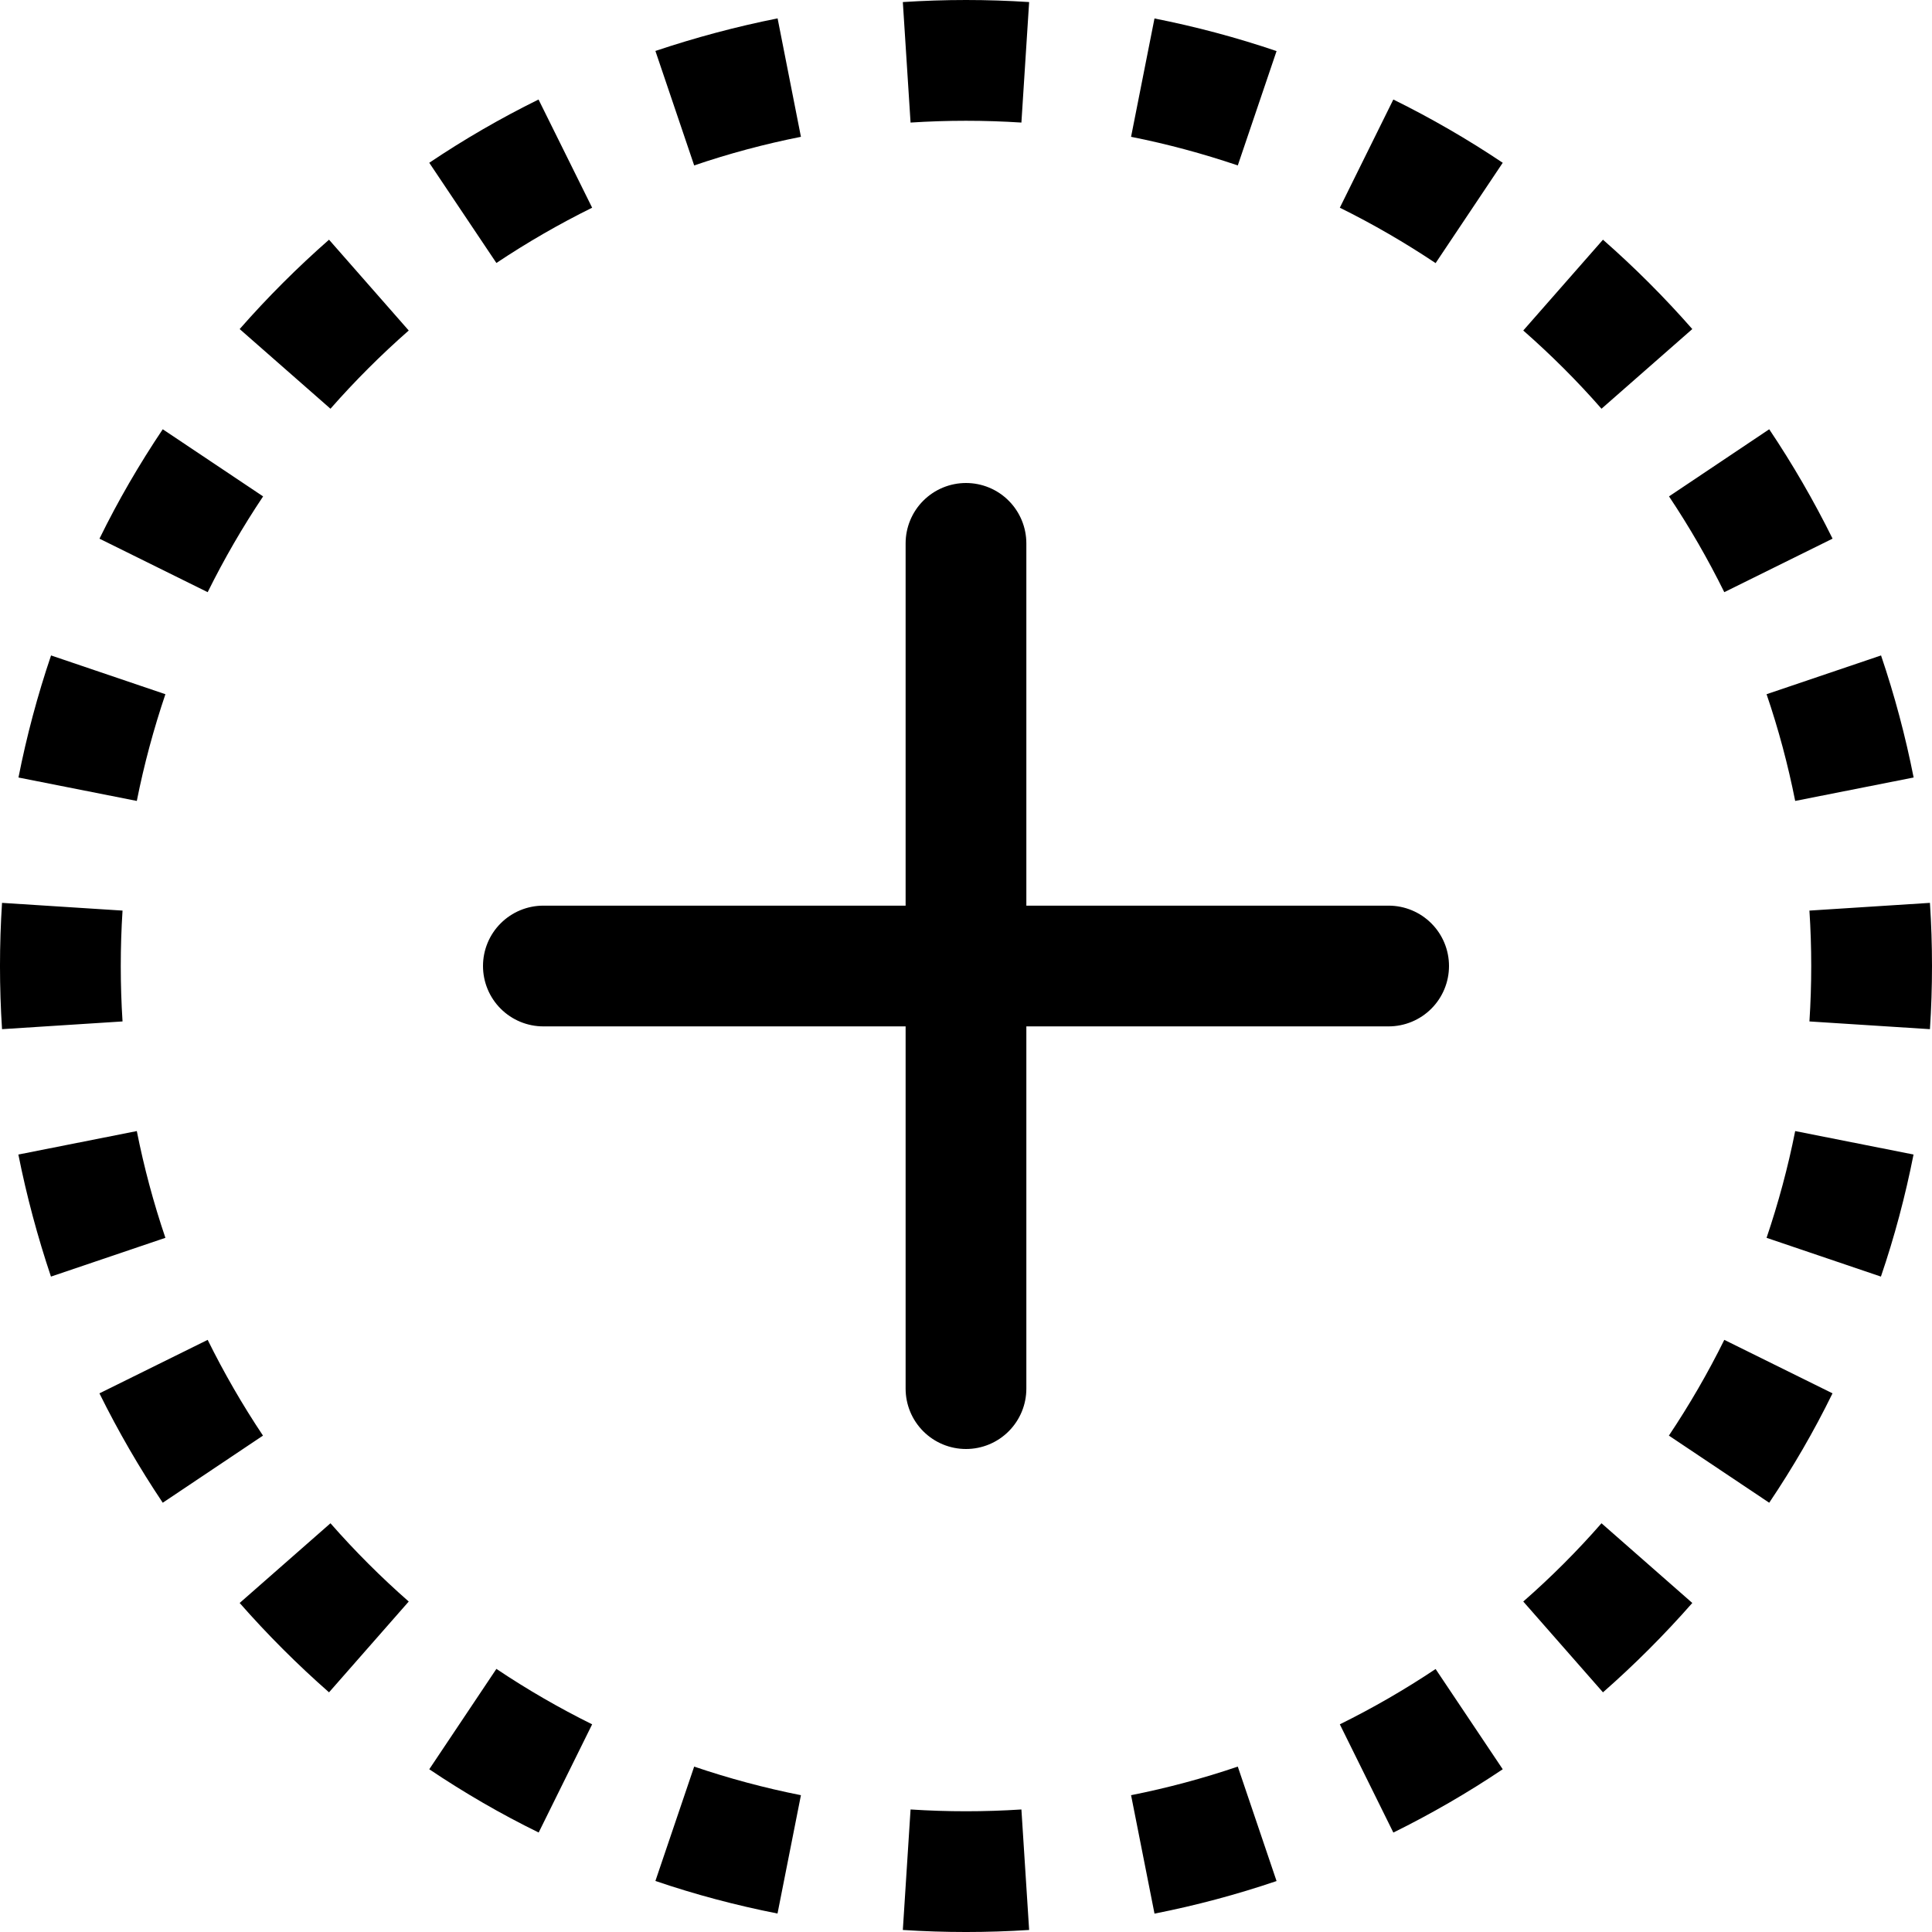 <svg width="59" height="59" viewBox="0 0 59 59" fill="none" xmlns="http://www.w3.org/2000/svg">
<path d="M29.5 0C28.851 0 28.209 0.022 27.571 0.063L27.807 3.743C28.934 3.67 30.065 3.67 31.192 3.743L31.428 0.063C30.786 0.021 30.143 0 29.5 0V0ZM23.747 0.561C22.471 0.815 21.225 1.151 20.015 1.556L21.199 5.052C22.258 4.691 23.345 4.399 24.459 4.178L23.747 0.564V0.561ZM38.984 1.56C37.765 1.146 36.519 0.814 35.256 0.564L34.541 4.178C35.654 4.399 36.742 4.694 37.8 5.052L38.984 1.56ZM45.891 4.971C44.821 4.254 43.705 3.609 42.55 3.039L40.916 6.343C41.93 6.844 42.908 7.412 43.841 8.035L45.891 4.971ZM16.446 3.039C15.288 3.61 14.174 4.255 13.109 4.971L15.159 8.031C16.096 7.406 17.073 6.842 18.083 6.343L16.446 3.039ZM10.048 7.32C9.082 8.168 8.167 9.082 7.319 10.049L10.092 12.482C10.837 11.634 11.634 10.838 12.482 10.093L10.048 7.32ZM51.68 10.049C50.831 9.081 49.919 8.169 48.952 7.32L46.518 10.093C47.366 10.838 48.166 11.634 48.907 12.482L51.68 10.049ZM55.962 16.446C55.391 15.293 54.746 14.178 54.029 13.109L50.969 15.159C51.592 16.092 52.156 17.07 52.657 18.084L55.962 16.45V16.446ZM4.97 13.109C4.255 14.175 3.606 15.289 3.038 16.45L6.342 18.084C6.844 17.07 7.411 16.092 8.035 15.159L4.97 13.109ZM1.559 20.016C1.146 21.235 0.813 22.481 0.564 23.744L4.178 24.459C4.399 23.346 4.694 22.258 5.051 21.2L1.559 20.016ZM58.44 23.748C58.19 22.483 57.858 21.237 57.444 20.016L53.948 21.2C54.309 22.258 54.601 23.346 54.822 24.459L58.436 23.744L58.44 23.748ZM0.062 27.572C-0.021 28.856 -0.021 30.144 0.062 31.429L3.742 31.193C3.67 30.066 3.67 28.935 3.742 27.808L0.062 27.572ZM59 29.5C59 28.857 58.979 28.214 58.937 27.572L55.257 27.808C55.33 28.935 55.33 30.066 55.257 31.193L58.937 31.429C58.979 30.787 59 30.144 59 29.5ZM0.56 35.253C0.814 36.529 1.15 37.775 1.556 38.985L5.051 37.801C4.689 36.735 4.397 35.646 4.178 34.541L0.564 35.257L0.56 35.253ZM57.44 38.985C57.853 37.775 58.185 36.529 58.436 35.257L54.822 34.541C54.601 35.655 54.306 36.742 53.948 37.801L57.44 38.985ZM3.038 42.554C3.609 43.707 4.254 44.822 4.97 45.891L8.031 43.841C7.405 42.904 6.841 41.927 6.342 40.917L3.038 42.55V42.554ZM54.029 45.891C54.745 44.826 55.394 43.712 55.962 42.55L52.657 40.917C52.156 41.931 51.588 42.908 50.965 43.841L54.029 45.891ZM7.319 48.952C8.167 49.918 9.082 50.833 10.048 51.681L12.482 48.908C11.634 48.164 10.836 47.366 10.092 46.518L7.319 48.952ZM48.952 51.681C49.918 50.833 50.832 49.918 51.68 48.952L48.907 46.518C48.166 47.366 47.366 48.166 46.518 48.908L48.952 51.681ZM42.554 55.962C43.712 55.39 44.825 54.745 45.891 54.03L43.841 50.969C42.903 51.595 41.927 52.159 40.916 52.658L42.55 55.962H42.554ZM13.109 54.03C14.174 54.745 15.288 55.394 16.45 55.962L18.083 52.658C17.073 52.158 16.096 51.593 15.159 50.965L13.109 54.03ZM20.015 57.441C21.225 57.854 22.471 58.185 23.744 58.436L24.459 54.822C23.354 54.603 22.265 54.311 21.199 53.949L20.015 57.441ZM35.252 58.44C36.517 58.191 37.763 57.858 38.984 57.444L37.8 53.949C36.734 54.311 35.645 54.603 34.541 54.822L35.256 58.436L35.252 58.44ZM27.571 58.938C28.856 59.021 30.144 59.021 31.428 58.938L31.192 55.258C30.065 55.331 28.934 55.331 27.807 55.258L27.571 58.938ZM31.343 16.594C31.343 16.105 31.149 15.636 30.803 15.29C30.458 14.944 29.989 14.75 29.5 14.75C29.011 14.75 28.542 14.944 28.196 15.29C27.85 15.636 27.656 16.105 27.656 16.594V27.657H16.593C16.104 27.657 15.636 27.851 15.29 28.197C14.944 28.542 14.75 29.011 14.75 29.5C14.75 29.989 14.944 30.458 15.29 30.804C15.636 31.15 16.104 31.344 16.593 31.344H27.656V42.407C27.656 42.896 27.85 43.364 28.196 43.71C28.542 44.056 29.011 44.25 29.5 44.25C29.989 44.25 30.458 44.056 30.803 43.71C31.149 43.364 31.343 42.896 31.343 42.407V31.344H42.406C42.895 31.344 43.364 31.15 43.71 30.804C44.056 30.458 44.25 29.989 44.25 29.5C44.25 29.011 44.056 28.542 43.71 28.197C43.364 27.851 42.895 27.657 42.406 27.657H31.343V16.594Z" fill="black"/>
</svg>
